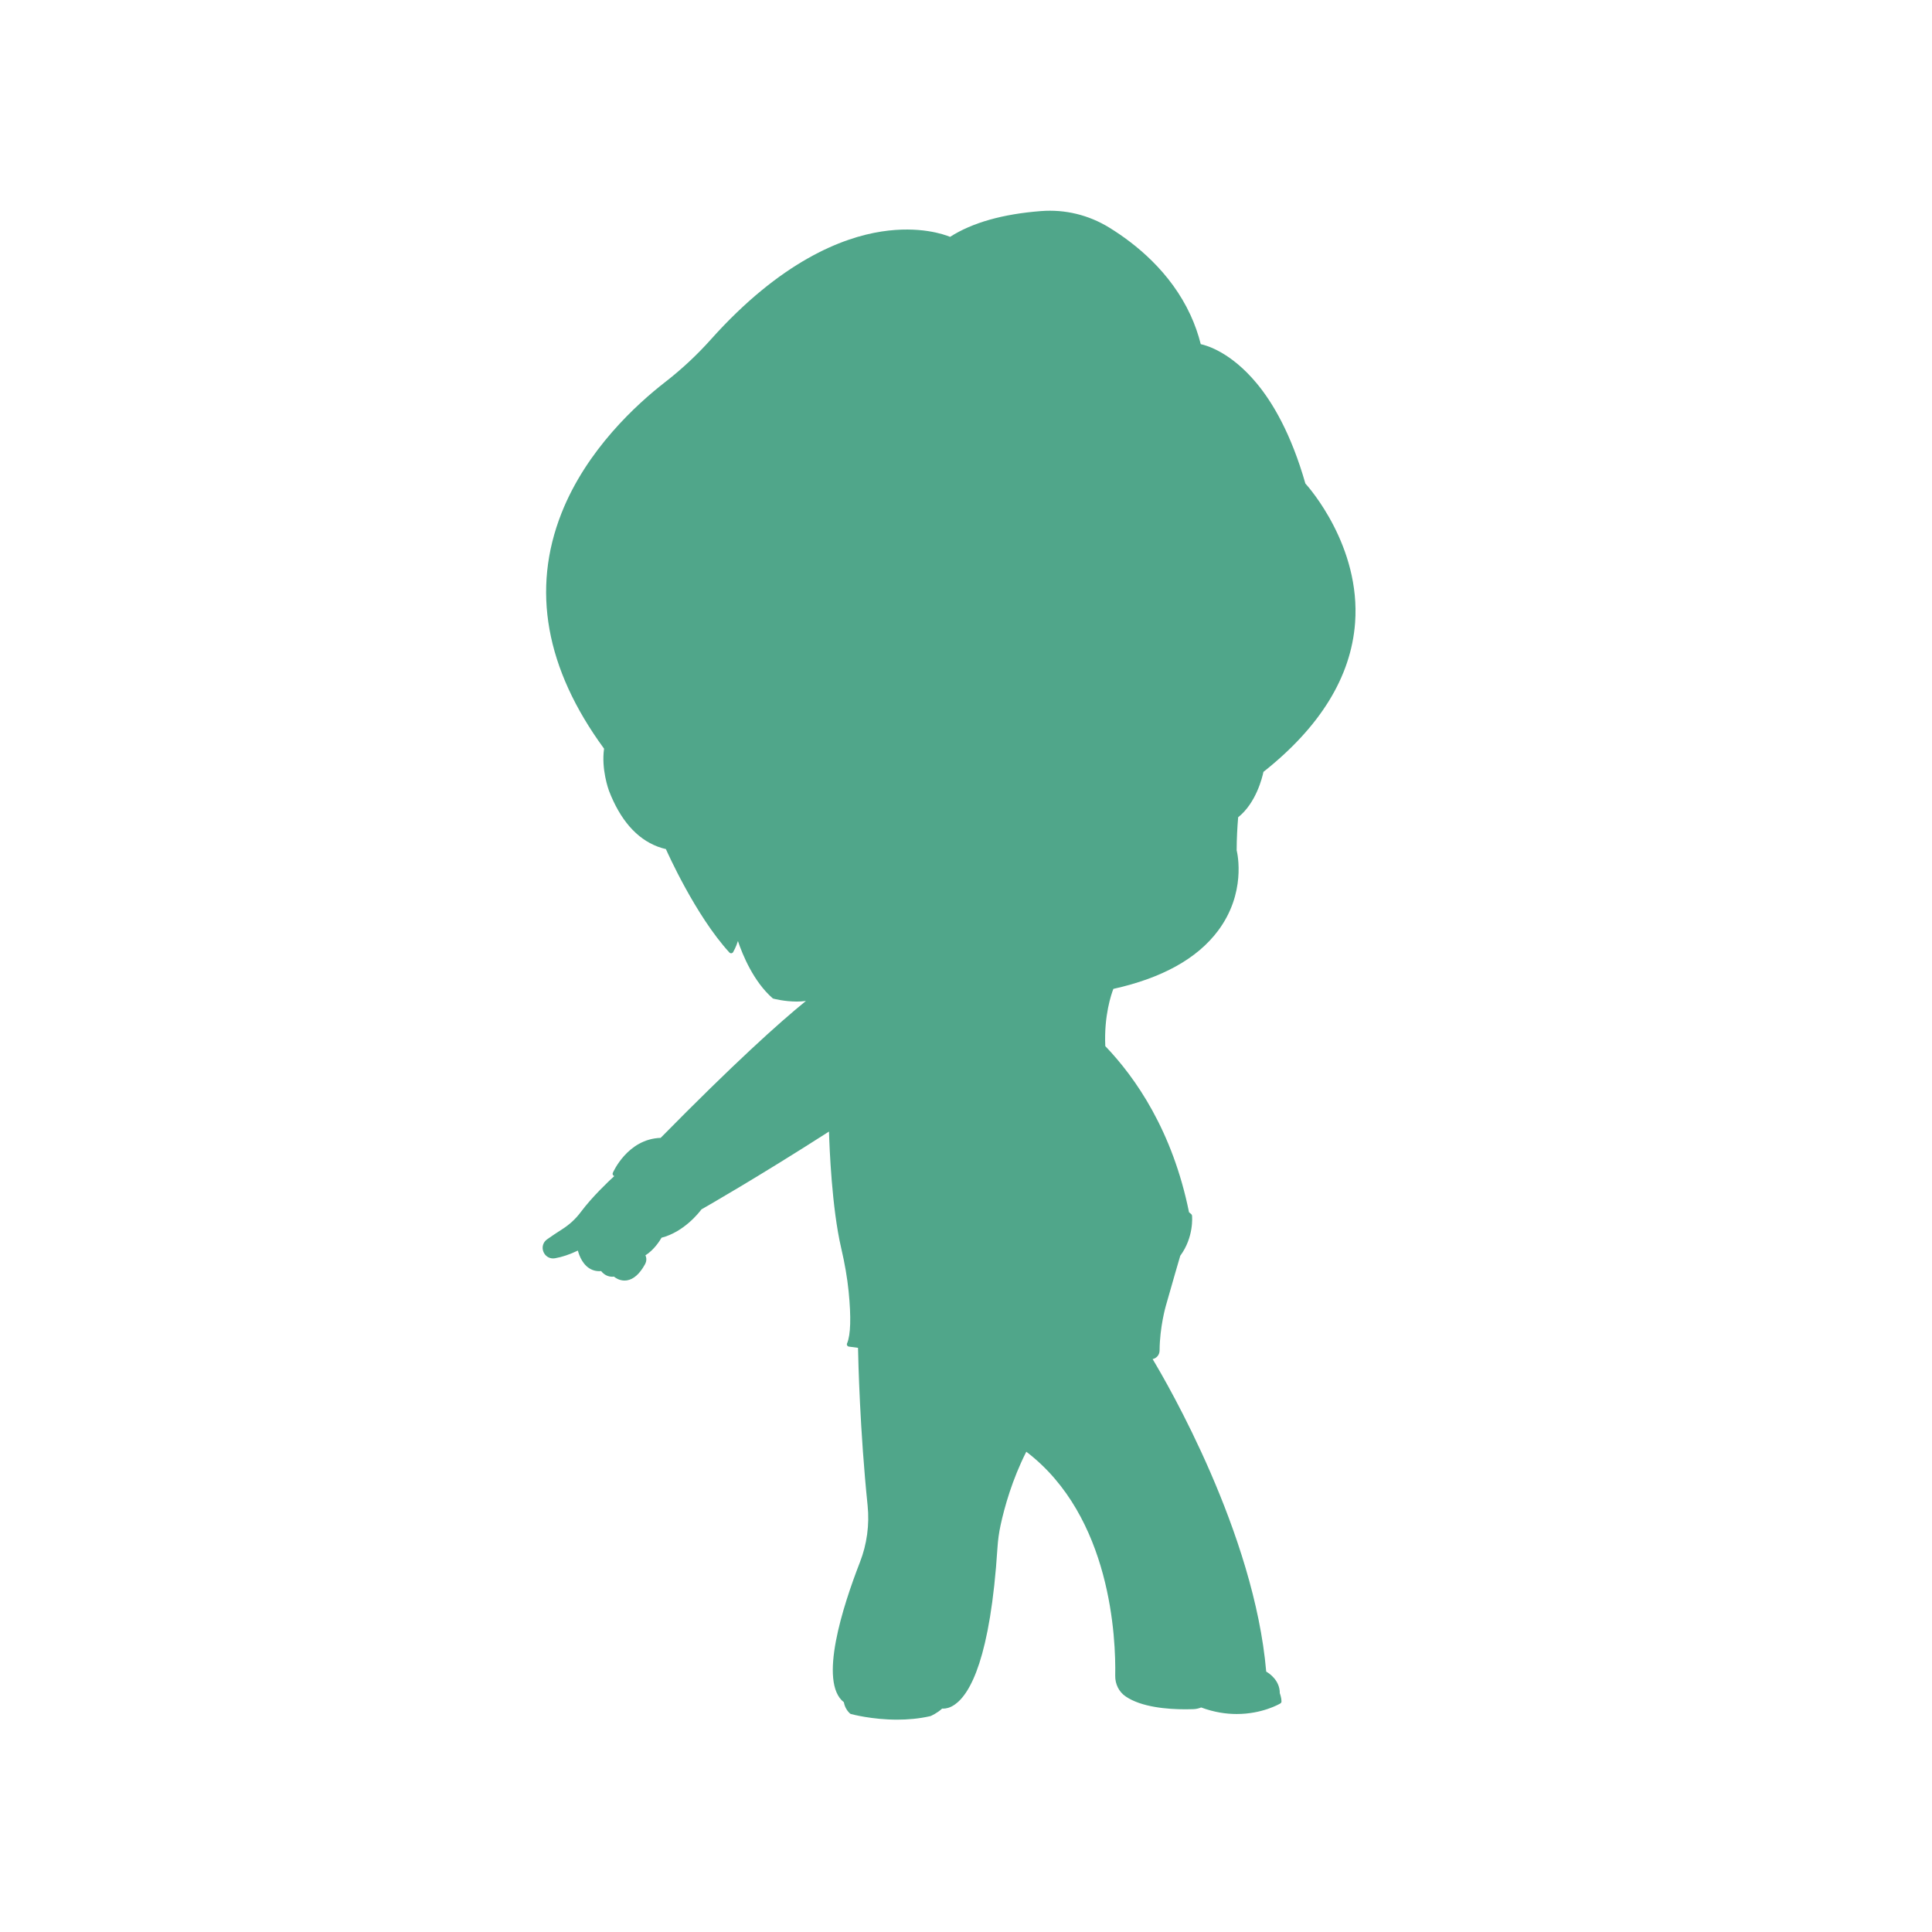 <?xml version="1.0" encoding="utf-8"?>
<!-- Generator: Adobe Illustrator 24.3.0, SVG Export Plug-In . SVG Version: 6.00 Build 0)  -->
<svg version="1.1" id="TH_x5F_GREEN" xmlns="http://www.w3.org/2000/svg" xmlns:xlink="http://www.w3.org/1999/xlink" x="0px"
	 y="0px" viewBox="0 0 1080 1080" style="enable-background:new 0 0 1080 1080;" xml:space="preserve">
<style type="text/css">
	.st0{fill:#50A68A;}
</style>
<path id="FILL_x5F_50A689" class="st0" d="M757.5,348.22c-2.26,30.12-19.5,58.13-51.23,83.27c-0.6,2.89-4.03,17.32-14.13,25.36
	c-0.45,5.35-0.83,11.79-0.84,18.46c0.56,2.29,5.27,24.03-10.41,44.98c-11.67,15.59-31.27,26.46-58.51,32.51
	c-1.09,2.81-5.31,14.83-4.51,32c16.89,17.59,37.58,47.3,46.81,92.88c0.4,0.34,0.81,0.66,1.22,1.01c0.26,0.22,0.42,0.52,0.45,0.86
	c0.05,0.49,1.12,12.02-6.58,22.43c-0.53,1.83-4.46,15.25-8.05,27.96c-0.04,0.13-3.43,11.89-3.5,24.94c-0.01,2.44-1.6,4.36-3.9,4.86
	c8.4,13.96,56.84,97.33,63.5,174.69c1.97,1.14,7.63,5.06,7.59,12.07c0.24,0.66,0.95,2.73,0.95,4.61c0,0.46-0.24,0.89-0.64,1.12
	c-0.56,0.34-10.13,5.91-24.39,5.91c-5.92,0-12.65-0.97-19.87-3.66c-1.4,0.57-2.89,0.9-4.41,0.95c-1.32,0.05-2.79,0.08-4.37,0.08
	c-10.11,0-24.71-1.19-33.49-7.23c-3.71-2.55-5.87-6.89-5.78-11.6c0.4-20.29-2.05-88.86-49.7-125.16
	c-7.96,15.67-12.24,31.2-14.37,41.03c-0.89,4.07-1.47,8.28-1.74,12.49c-3.95,61.61-15.18,81.78-23.9,87.84
	c-2.68,1.87-4.96,2.24-6.36,2.24c-0.25,0-0.47-0.01-0.66-0.03c-2.85,2.66-6.26,4.1-6.41,4.17c-0.07,0.03-0.14,0.05-0.21,0.07
	c-6.32,1.45-12.69,1.97-18.55,1.97c-14.06,0-25.2-2.98-25.85-3.16c-0.2-0.06-0.39-0.16-0.54-0.3c-2.47-2.27-3.19-5.08-3.4-6.28
	c-14.31-11.19-0.55-53.76,9.01-78.33c3.9-10,5.37-20.95,4.27-31.67c-4.32-41.94-5.22-81.06-5.36-88.11
	c-3.23-0.41-5.04-0.68-5.13-0.69c-0.4-0.07-0.75-0.31-0.94-0.66c-0.2-0.36-0.22-0.78-0.05-1.15c2.01-4.61,2.32-14.62,0.88-28.96
	c-0.77-7.62-2.13-15.58-4.17-24.33c-5.24-22.46-6.55-56.06-6.81-65.11c-39.76,25.49-68.49,41.9-71.3,43.5
	c-1.33,1.8-9.77,12.61-22.31,15.84c-0.95,1.66-4.13,6.76-9.01,9.85c0.24,0.47,0.41,1.01,0.48,1.61c0.12,1.14-0.12,2.31-0.71,3.38
	c-2.99,5.43-6.42,8.46-10.2,9.02c-0.42,0.06-0.84,0.09-1.24,0.09c-2.95,0-5.12-1.53-5.92-2.2c-0.32,0.04-0.64,0.07-0.95,0.07
	c-0.13,0-0.25-0.01-0.37-0.01c-3.12-0.15-5.06-2.15-5.85-3.16c-0.34,0.03-0.68,0.06-1.01,0.06c-1.41,0-2.74-0.26-3.98-0.77
	c-5.12-2.09-7.25-7.86-8.01-10.75c-4.48,2.15-8.77,3.6-12.78,4.3c-0.36,0.06-0.71,0.09-1.06,0.09c-2.37,0-4.45-1.38-5.39-3.65
	c-1.08-2.59-0.25-5.43,2.05-7.04c2.67-1.89,5.5-3.78,8.41-5.63c4.06-2.57,7.55-5.79,10.37-9.57c6.43-8.62,15.65-17.3,18.77-20.16
	c-0.29-0.09-0.55-0.26-0.72-0.52c-0.24-0.36-0.29-0.82-0.13-1.22c0.09-0.2,8.16-19,26.75-19.6c40.89-41.55,66.01-64.2,81.22-76.54
	c-1.71,0.23-3.43,0.34-5.1,0.34c-6.83,0-12.69-1.53-13.06-1.62c-0.19-0.05-0.37-0.15-0.52-0.28c-10.64-9.34-16.72-24.18-19.34-31.94
	c-1.07,3.49-2.6,6.06-2.69,6.22c-0.21,0.35-0.57,0.58-0.98,0.62c-0.41,0.04-0.82-0.11-1.09-0.41
	c-19.01-20.74-34.82-56.29-35.5-57.82c-1.53-0.35-3.08-0.81-4.64-1.4c-11.77-4.47-20.92-14.96-27.18-31.19
	c-0.23-0.64-4.39-12.08-2.74-23.57c-0.04-0.05-0.09-0.09-0.12-0.13c-32.58-44.57-40.54-88.81-23.68-131.5
	c14.01-35.47,42.22-61.05,57.78-73.14c9.32-7.23,17.93-15.25,25.6-23.83c39.17-43.84,73.56-57.08,95.52-60.47
	c21.34-3.29,35.12,1.67,38.31,2.99c12.4-7.93,29.42-12.77,50.89-14.42c13.4-1.04,26.6,2.16,38.12,9.25
	c14.6,8.98,34.33,24.77,45.46,49.02c2.39,5.22,4.28,10.6,5.67,16.13c3.53,0.75,16.83,4.6,31.14,21.74
	c8.97,10.74,19.36,28.23,27.34,56.15C731.75,272.52,760.71,305.31,757.5,348.22z"/>
</svg>
